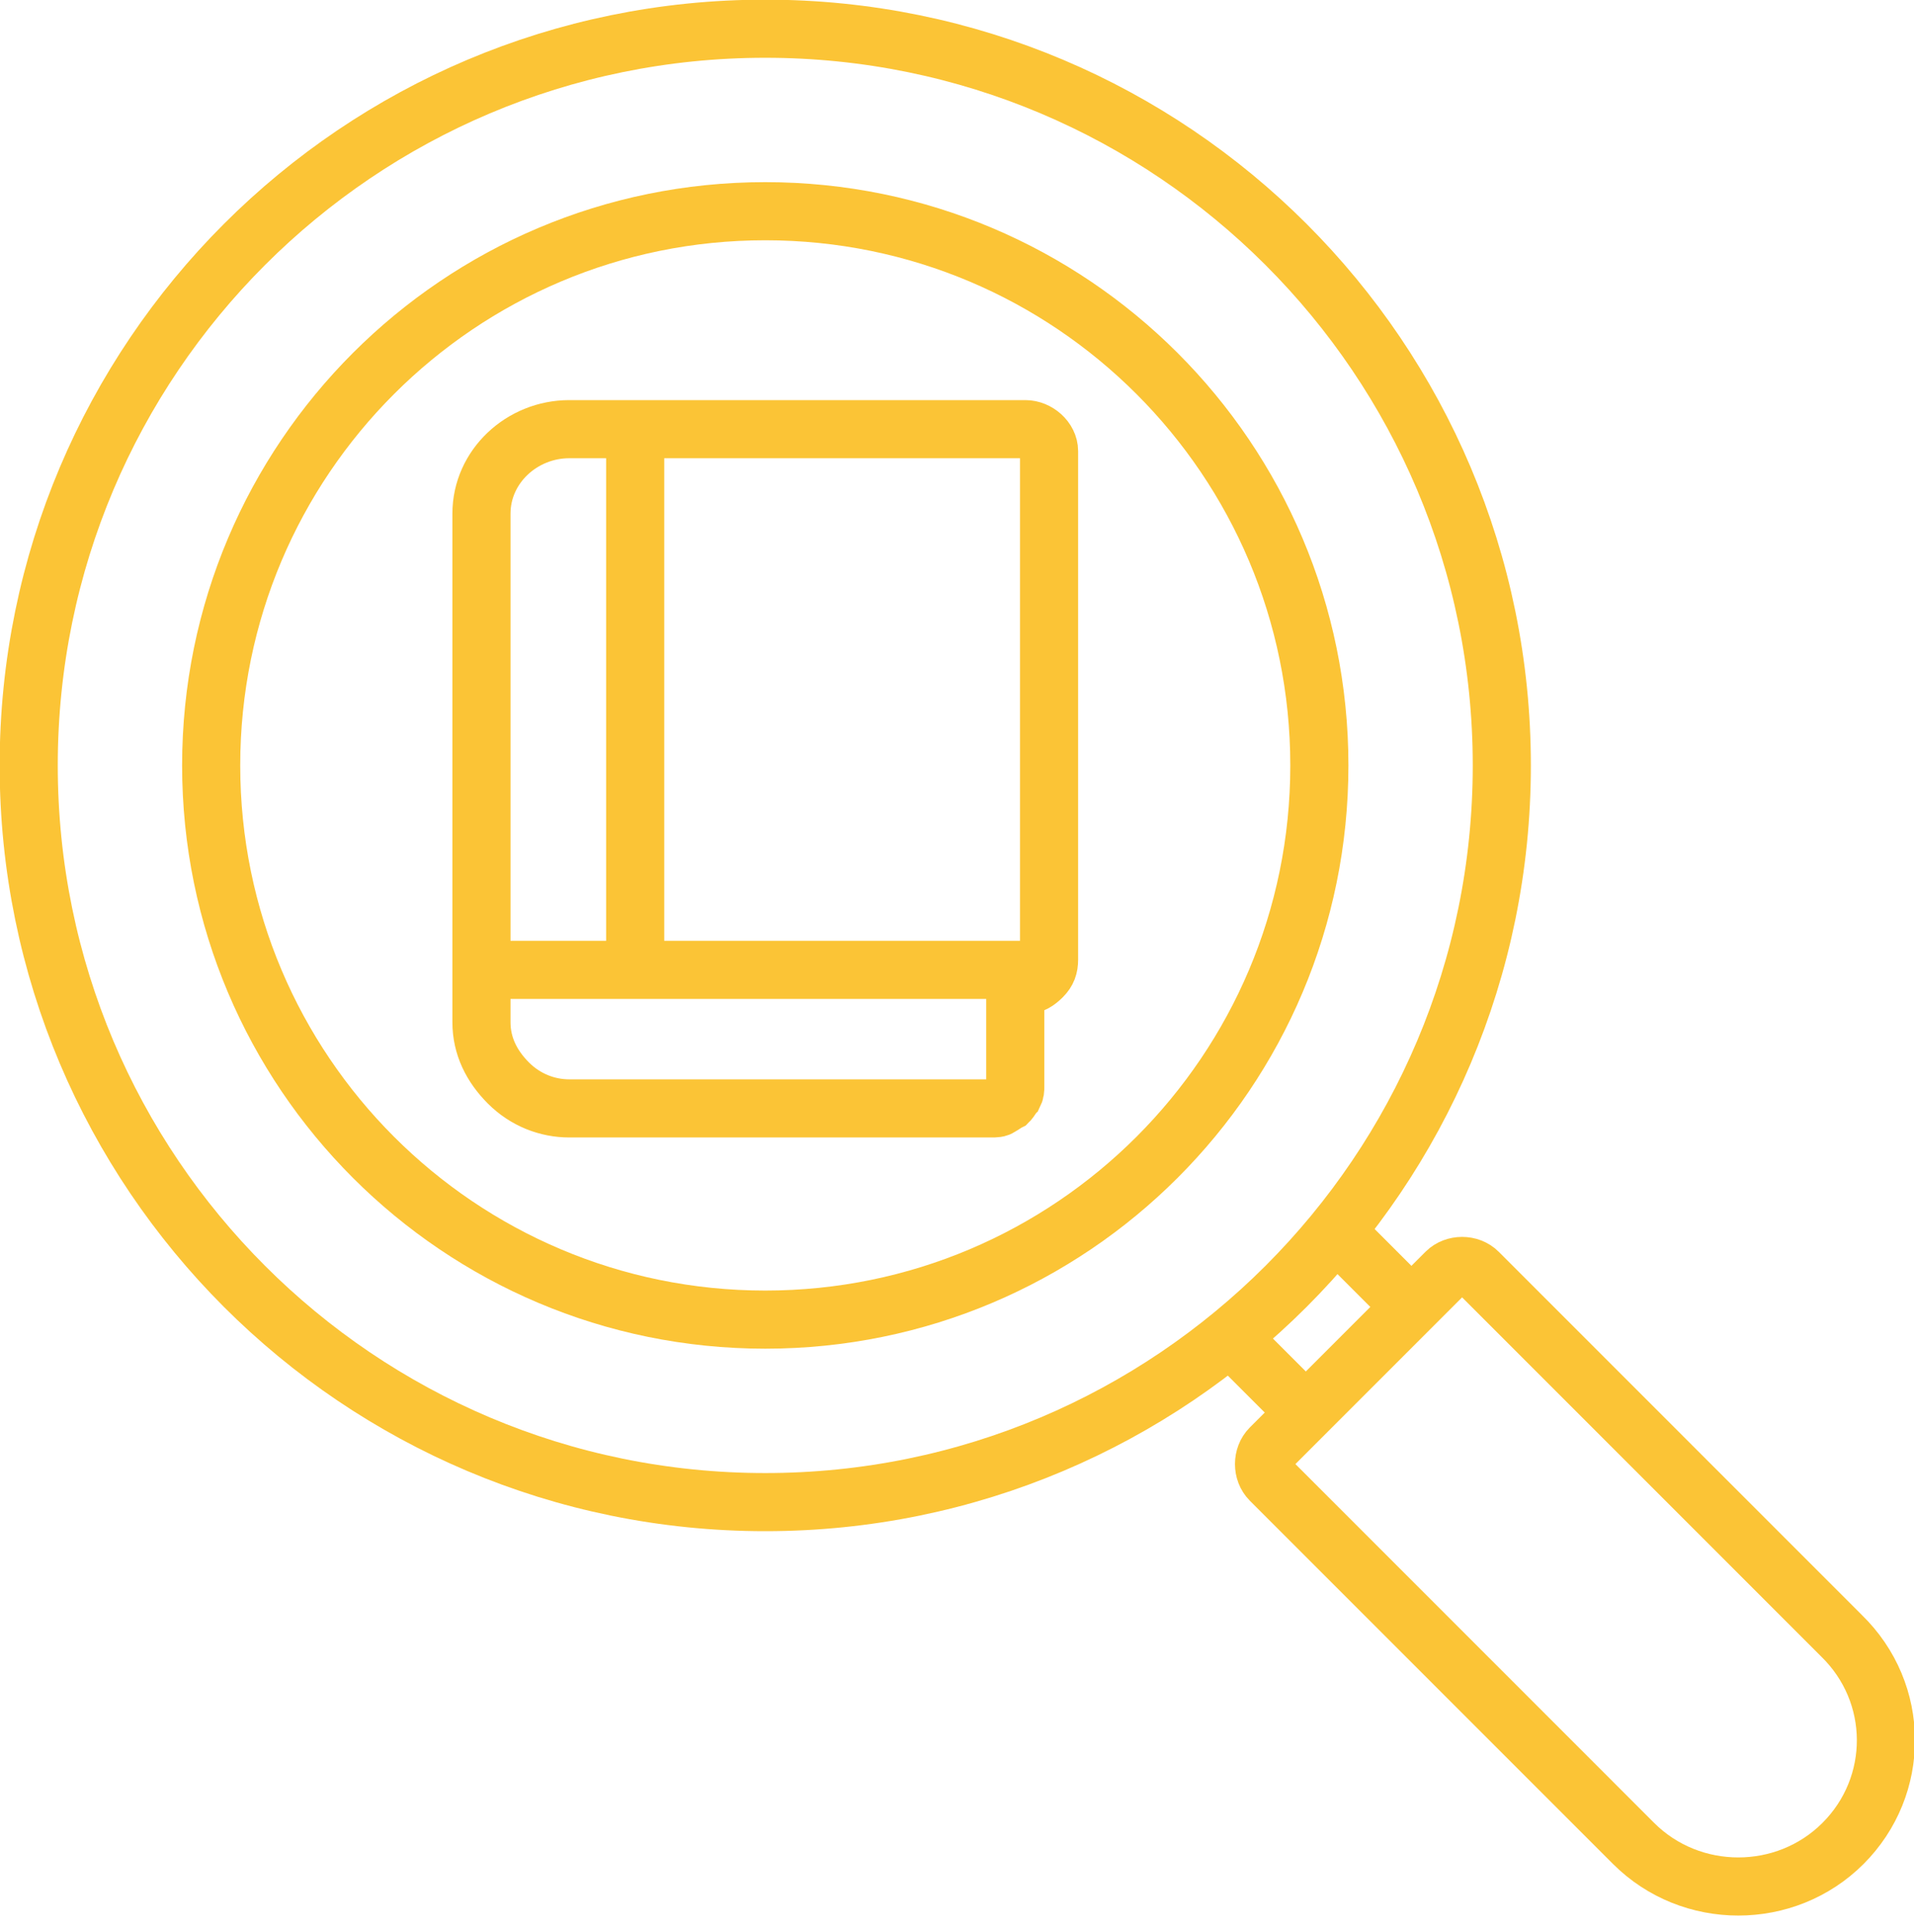 <svg width="110" height="111" viewBox="0 0 110 111" fill="none" xmlns="http://www.w3.org/2000/svg">
<g clip-path="url(#clip0)">
<path d="M58.932 24.66H32.718C30 24.66 27.67 26.796 27.67 29.515V58.641V58.738C27.67 60.097 28.252 61.262 29.223 62.233C30.194 63.204 31.456 63.689 32.718 63.689H56.99C57.184 63.689 57.379 63.689 57.476 63.592C57.67 63.495 57.767 63.398 57.961 63.301C58.058 63.204 58.155 63.01 58.252 62.913C58.349 62.718 58.349 62.621 58.349 62.427V56.602H58.932C59.32 56.602 59.612 56.408 59.903 56.117C60.194 55.825 60.291 55.534 60.291 55.146V25.922C60.291 25.243 59.612 24.66 58.932 24.66Z" stroke="#FBC436" stroke-width="3.34" stroke-miterlimit="10"/>
<path d="M36.505 24.66V55.146" stroke="#FBC436" stroke-width="3.34" stroke-miterlimit="10"/>
<path d="M27.67 55.728H60.291" stroke="#FBC436" stroke-width="3.34" stroke-miterlimit="10"/>
<path d="M76.699 70.68L81.068 75.049" stroke="#FBC436" stroke-width="3.34" stroke-miterlimit="10"/>
<path d="M70.485 76.603L75.049 81.166" stroke="#FBC436" stroke-width="3.34" stroke-miterlimit="10"/>
<path d="M43.98 86.311C67.359 86.311 86.311 67.359 86.311 43.98C86.311 20.602 67.359 1.65 43.98 1.65C20.602 1.65 1.65 20.602 1.65 43.98C1.65 67.359 20.602 86.311 43.98 86.311Z" stroke="#FBC436" stroke-width="3.34" stroke-miterlimit="10"/>
<path d="M43.98 75.825C61.568 75.825 75.825 61.568 75.825 43.98C75.825 26.393 61.568 12.136 43.98 12.136C26.393 12.136 12.136 26.393 12.136 43.98C12.136 61.568 26.393 75.825 43.98 75.825Z" stroke="#FBC436" stroke-width="3.34" stroke-miterlimit="10"/>
<path d="M105.922 105.922C102.621 109.223 97.184 109.223 93.883 105.922L73.01 85.048C72.524 84.563 72.524 83.689 73.01 83.203L83.107 73.106C83.592 72.621 84.466 72.621 84.951 73.106L105.825 93.98C109.223 97.281 109.223 102.621 105.922 105.922Z" stroke="#FBC436" stroke-width="3.34" stroke-miterlimit="10"/>
</g>
<defs>
<clipPath id="clip0">
<rect width="110" height="110.097" fill="white"/>
</clipPath>
</defs>
</svg>
